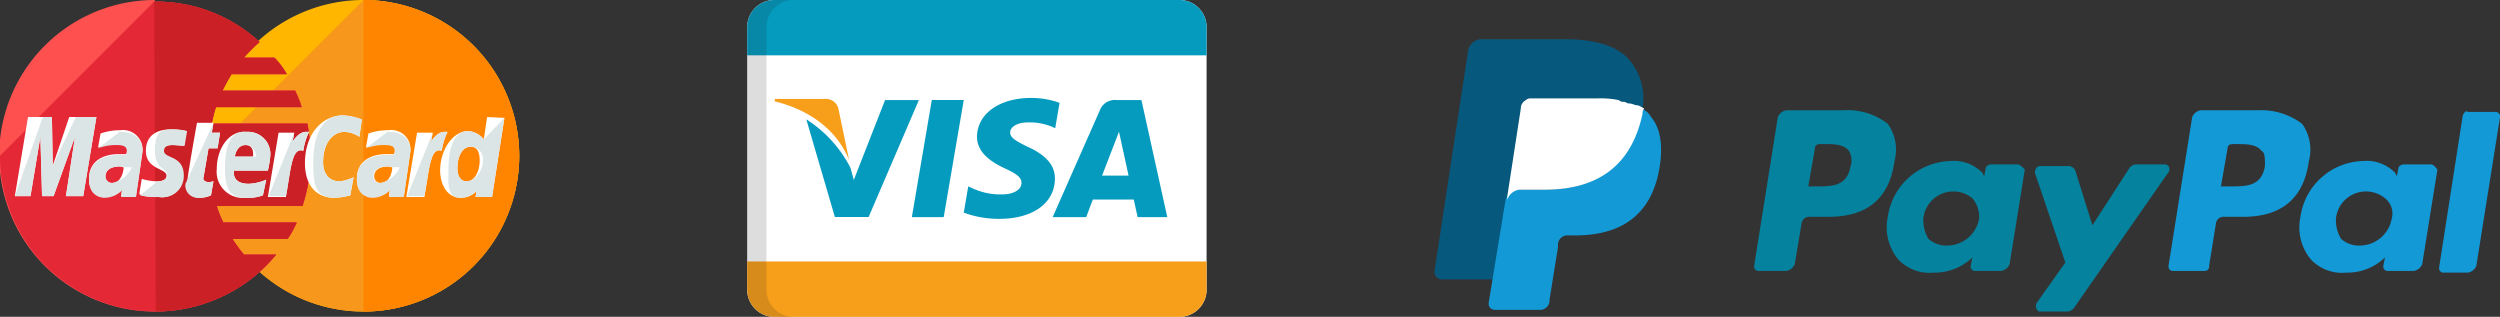 <svg xmlns="http://www.w3.org/2000/svg" width="227.522" height="28.834" viewBox="0 0 227.522 28.834">
  <rect x="0" y="0" width="227.522" height="28.834" fill="#333333" stroke="none"/>
  <g id="Group_2326" data-name="Group 2326" transform="translate(-1448.189 -5058)">
    <g id="visa" transform="translate(1516.189 5058)">
      <path id="Path_892" data-name="Path 892" d="M41.811,105.814a2.472,2.472,0,0,1-2.471,2.472H2.471A2.471,2.471,0,0,1,0,105.814V81.923a2.471,2.471,0,0,1,2.471-2.472H39.339a2.471,2.471,0,0,1,2.471,2.472v23.891Z" transform="translate(0 -79.451)" fill="#fff"/>
      <path id="Path_893" data-name="Path 893" d="M37.291,195.31l-.982-4.71a1.171,1.171,0,0,0-1.266-.868h-4.5l-.04.215C34.008,190.8,36.327,192.847,37.291,195.31Z" transform="translate(-28.011 -180.726)" fill="#f79f1a"/>
      <g id="Group_812" data-name="Group 812" transform="translate(0 0)">
        <path id="Path_894" data-name="Path 894" d="M188.224,190.892h-2.908L183.5,201.551h2.9Z" transform="translate(-168.514 -181.792)" fill="#059bbf"/>
        <path id="Path_895" data-name="Path 895" d="M71.512,201.622l4.574-10.641H73.008l-2.845,7.27-.3-1.1a11.373,11.373,0,0,0-4.023-4.418l2.6,8.89Z" transform="translate(-60.46 -181.873)" fill="#059bbf"/>
        <path id="Path_896" data-name="Path 896" d="M249.651,196.016c.011-1.21-.766-2.133-2.441-2.9-1.018-.492-1.638-.821-1.63-1.32,0-.441.525-.916,1.663-.916a5.364,5.364,0,0,1,2.174.409l.263.12.394-2.309a7.533,7.533,0,0,0-2.6-.445c-2.871,0-4.892,1.445-4.91,3.517-.018,1.532,1.445,2.386,2.546,2.9,1.131.521,1.51.854,1.5,1.321-.007.714-.9,1.04-1.736,1.04a6.1,6.1,0,0,1-2.736-.559l-.372-.171-.408,2.389a9.166,9.166,0,0,0,3.235.566C247.644,199.657,249.629,198.231,249.651,196.016Z" transform="translate(-221.646 -179.741)" fill="#059bbf"/>
        <path id="Path_897" data-name="Path 897" d="M344.047,200.077l3.721,0c.088.371.354,1.6.354,1.6h2.7l-2.353-10.652h-2.243a1.446,1.446,0,0,0-1.521.883l-4.315,9.769h3.053S343.934,200.366,344.047,200.077Zm1.992-5.162c-.014.029.241-.616.387-1.018l.2.919s.555,2.546.671,3.079h-2.411C345.123,197.283,346.039,194.916,346.039,194.916Z" transform="translate(-312.589 -181.916)" fill="#059bbf"/>
        <path id="Path_898" data-name="Path 898" d="M39.339,79.451H2.471A2.471,2.471,0,0,0,0,81.923v2.565H41.811V81.923A2.471,2.471,0,0,0,39.339,79.451Z" transform="translate(0 -79.451)" fill="#059bbf"/>
      </g>
      <path id="Path_899" data-name="Path 899" d="M39.339,375.908H2.471A2.472,2.472,0,0,1,0,373.436v-2.565H41.811v2.565A2.471,2.471,0,0,1,39.339,375.908Z" transform="translate(0 -347.073)" fill="#f79f1a"/>
      <path id="Path_900" data-name="Path 900" d="M1.757,105.814V81.923a2.472,2.472,0,0,1,2.472-2.472H2.471A2.471,2.471,0,0,0,0,81.923v23.891a2.472,2.472,0,0,0,2.471,2.472H4.229A2.472,2.472,0,0,1,1.757,105.814Z" transform="translate(0 -79.451)" fill="#202121" opacity="0.15"/>
    </g>
    <g id="mastercard" transform="translate(1448.189 5058)">
      <path id="Path_901" data-name="Path 901" d="M229.954,114.977a14.177,14.177,0,0,1-28.354,0h0a14.177,14.177,0,1,1,28.354,0Z" transform="translate(-182.697 -100.8)" fill="#ffb600"/>
      <path id="Path_902" data-name="Path 902" d="M215.777,100.8a14.214,14.214,0,0,1,14.177,14.177h0a14.177,14.177,0,0,1-28.354,0" transform="translate(-182.697 -100.8)" fill="#f7981d"/>
      <path id="Path_903" data-name="Path 903" d="M352.8,100.8a14.214,14.214,0,0,1,14.177,14.177h0A14.166,14.166,0,0,1,352.8,129.154" transform="translate(-319.72 -100.8)" fill="#ff8500"/>
      <path id="Path_904" data-name="Path 904" d="M14.027,100.8a14.177,14.177,0,0,0,.15,28.354,14.342,14.342,0,0,0,9.526-3.676h0a13.479,13.479,0,0,0,1.425-1.5H22.2a17.3,17.3,0,0,1-1.05-1.425h5.026a9.608,9.608,0,0,0,.825-1.5H20.328a8.94,8.94,0,0,1-.6-1.5h7.8a14.9,14.9,0,0,0,.75-4.5,19.362,19.362,0,0,0-.3-3h-8.7a10.967,10.967,0,0,1,.375-1.5h7.8a8.941,8.941,0,0,0-.6-1.5h-6.6a14.877,14.877,0,0,1,.825-1.5H26.1a7.133,7.133,0,0,0-1.125-1.5H22.2a12.785,12.785,0,0,1,1.425-1.425A13.842,13.842,0,0,0,14.1,100.95C14.1,100.8,14.1,100.8,14.027,100.8Z" transform="translate(0 -100.8)" fill="#ff5050"/>
      <path id="Path_905" data-name="Path 905" d="M0,116.427A14.166,14.166,0,0,0,14.177,130.6a14.342,14.342,0,0,0,9.526-3.676h0a13.479,13.479,0,0,0,1.425-1.5H22.2A17.306,17.306,0,0,1,21.153,124h5.026A9.609,9.609,0,0,0,27,122.5H20.328a8.94,8.94,0,0,1-.6-1.5h7.8a14.9,14.9,0,0,0,.75-4.5,19.361,19.361,0,0,0-.3-3h-8.7a10.966,10.966,0,0,1,.375-1.5h7.8a8.94,8.94,0,0,0-.6-1.5h-6.6a14.875,14.875,0,0,1,.825-1.5H26.1a7.133,7.133,0,0,0-1.125-1.5H22.2a12.785,12.785,0,0,1,1.425-1.425A13.842,13.842,0,0,0,14.1,102.4h-.075" transform="translate(0 -102.25)" fill="#e52836"/>
      <path id="Path_906" data-name="Path 906" d="M149.75,130.6a14.342,14.342,0,0,0,9.526-3.676h0a13.48,13.48,0,0,0,1.425-1.5h-2.925a17.309,17.309,0,0,1-1.05-1.425h5.026a9.61,9.61,0,0,0,.825-1.5H155.9a8.94,8.94,0,0,1-.6-1.5h7.8a14.9,14.9,0,0,0,.75-4.5,19.361,19.361,0,0,0-.3-3h-8.7a10.966,10.966,0,0,1,.375-1.5h7.8a8.94,8.94,0,0,0-.6-1.5h-6.6a14.877,14.877,0,0,1,.825-1.5h5.026a7.133,7.133,0,0,0-1.125-1.5h-2.775a12.785,12.785,0,0,1,1.425-1.425,13.842,13.842,0,0,0-9.526-3.676H149.6" transform="translate(-135.573 -102.25)" fill="#cb2026"/>
      <g id="Group_813" data-name="Group 813" transform="translate(1.35 10.501)">
        <path id="Path_907" data-name="Path 907" d="M183.775,226.6l.225-1.275a3.249,3.249,0,0,1-.375.075c-.525,0-.6-.3-.525-.45l.45-2.625h.825l.225-1.425h-.75l.15-.9h-1.5s-.9,4.951-.9,5.551a1.126,1.126,0,0,0,1.2,1.275A2.3,2.3,0,0,0,183.775,226.6Z" transform="translate(-165.923 -219.325)" fill="#fff"/>
        <path id="Path_908" data-name="Path 908" d="M210.4,232.084a2.386,2.386,0,0,0,2.625,2.625,3.894,3.894,0,0,0,1.575-.225l.3-1.425a4.5,4.5,0,0,1-1.575.375c-1.65,0-1.35-1.2-1.35-1.2h3.075a9.725,9.725,0,0,0,.225-1.35,2.032,2.032,0,0,0-2.175-2.175C211.525,228.558,210.4,230.208,210.4,232.084Zm2.625-2.175c.825,0,.675.975.675,1.05h-1.65C212.05,230.884,212.2,229.908,213.025,229.908Z" transform="translate(-192.022 -227.208)" fill="#fff"/>
        <path id="Path_909" data-name="Path 909" d="M300.126,220.076l.3-1.65a3.686,3.686,0,0,1-1.275.375c-1.05,0-1.5-.825-1.5-1.725,0-1.8.9-2.775,1.95-2.775a2.5,2.5,0,0,1,1.35.45l.225-1.575a5.274,5.274,0,0,0-1.725-.375c-1.725,0-3.451,1.5-3.451,4.351,0,1.875.9,3.15,2.7,3.15A6.732,6.732,0,0,0,300.126,220.076Z" transform="translate(-269.596 -212.8)" fill="#fff"/>
        <path id="Path_910" data-name="Path 910" d="M89.25,227.2a5.312,5.312,0,0,0-1.8.3l-.225,1.275a4.434,4.434,0,0,1,1.65-.3c.525,0,.975.075.975.525,0,.3-.075.375-.075.375H89.1c-1.275,0-2.7.525-2.7,2.25,0,1.35.9,1.65,1.425,1.65A2.254,2.254,0,0,0,89.4,232.6l-.075.6h1.35l.6-4.126A1.778,1.778,0,0,0,89.25,227.2Zm.3,3.375c0,.225-.15,1.425-1.05,1.425a.586.586,0,0,1-.6-.6c0-.375.225-.9,1.35-.9A1.183,1.183,0,0,0,89.55,230.575Z" transform="translate(-79.649 -225.85)" fill="#fff"/>
        <path id="Path_911" data-name="Path 911" d="M136.925,232.551a1.923,1.923,0,0,0,2.25-1.95c0-1.875-1.8-1.5-1.8-2.25,0-.375.3-.525.825-.525.225,0,1.05.075,1.05.075l.225-1.35a5.7,5.7,0,0,0-1.425-.15c-1.125,0-2.25.45-2.25,1.95,0,1.725,1.875,1.575,1.875,2.25,0,.45-.525.525-.9.525a4.905,4.905,0,0,1-1.35-.225l-.225,1.35C135.275,232.4,135.65,232.551,136.925,232.551Z" transform="translate(-123.873 -225.125)" fill="#fff"/>
        <path id="Path_912" data-name="Path 912" d="M431.476,214.4l-.3,2.025a2.08,2.08,0,0,0-1.425-.75c-1.35,0-2.55,1.65-2.55,3.6,0,1.2.6,2.475,1.875,2.475a2,2,0,0,0,1.425-.6l-.075.525h1.5l1.125-7.2Zm-.675,3.976c0,.825-.375,1.875-1.2,1.875-.525,0-.825-.45-.825-1.2,0-1.2.525-1.95,1.2-1.95C430.5,217.1,430.8,217.475,430.8,218.376Z" transform="translate(-388.494 -214.25)" fill="#fff"/>
        <path id="Path_913" data-name="Path 913" d="M15.825,221.6l.9-5.4.15,5.4h1.05l1.95-5.4-.825,5.4h1.575l1.2-7.2H19.351l-1.5,4.426-.075-4.426H15.6l-1.2,7.2Z" transform="translate(-14.4 -214.25)" fill="#fff"/>
        <path id="Path_914" data-name="Path 914" d="M261.65,234.651c.45-2.475.525-4.5,1.575-4.126a5.888,5.888,0,0,1,.525-1.725h-.3c-.675,0-1.2.9-1.2.9l.15-.825h-1.425L260,234.726h1.65Z" transform="translate(-236.972 -227.3)" fill="#fff"/>
        <path id="Path_915" data-name="Path 915" d="M349.25,227.2a5.312,5.312,0,0,0-1.8.3l-.225,1.275a4.434,4.434,0,0,1,1.65-.3c.525,0,.975.075.975.525,0,.3-.075.375-.075.375H349.1c-1.275,0-2.7.525-2.7,2.25,0,1.35.9,1.65,1.425,1.65a2.254,2.254,0,0,0,1.575-.675l-.075.6h1.35l.6-4.126A1.751,1.751,0,0,0,349.25,227.2Zm.375,3.375c0,.225-.15,1.425-1.05,1.425a.586.586,0,0,1-.6-.6c0-.375.225-.9,1.35-.9C349.55,230.575,349.55,230.575,349.625,230.575Z" transform="translate(-315.271 -225.85)" fill="#fff"/>
        <path id="Path_916" data-name="Path 916" d="M396.05,234.651c.45-2.475.525-4.5,1.575-4.126a5.888,5.888,0,0,1,.525-1.725h-.3c-.675,0-1.2.9-1.2.9l.15-.825h-1.425l-.975,5.851h1.65Z" transform="translate(-358.77 -227.3)" fill="#fff"/>
      </g>
      <g id="Group_814" data-name="Group 814" transform="translate(1.35 10.501)">
        <path id="Path_917" data-name="Path 917" d="M180,225.551a1.126,1.126,0,0,0,1.2,1.275,2.855,2.855,0,0,0,1.125-.225l.225-1.275a3.248,3.248,0,0,1-.375.075c-.525,0-.6-.3-.525-.45l.45-2.625h.825l.225-1.425h-.75l.15-.9" transform="translate(-164.473 -219.325)" fill="#dce5e5"/>
        <path id="Path_918" data-name="Path 918" d="M218.4,232.084c0,2.1.675,2.625,1.875,2.625a3.894,3.894,0,0,0,1.575-.225l.3-1.425a4.5,4.5,0,0,1-1.575.375c-1.65,0-1.35-1.2-1.35-1.2H222.3a9.725,9.725,0,0,0,.225-1.35,2.032,2.032,0,0,0-2.175-2.175C218.775,228.558,218.4,230.208,218.4,232.084Zm1.875-2.175c.825,0,.975.975.975,1.05H219.3C219.3,230.884,219.45,229.908,220.275,229.908Z" transform="translate(-199.272 -227.208)" fill="#dce5e5"/>
        <path id="Path_919" data-name="Path 919" d="M307.375,220.076l.3-1.65a3.686,3.686,0,0,1-1.275.375c-1.05,0-1.5-.825-1.5-1.725,0-1.8.9-2.775,1.95-2.775a2.5,2.5,0,0,1,1.35.45l.225-1.575a5.274,5.274,0,0,0-1.725-.375c-1.725,0-2.7,1.5-2.7,4.351,0,1.875.15,3.15,1.95,3.15A6.732,6.732,0,0,0,307.375,220.076Z" transform="translate(-276.846 -212.8)" fill="#dce5e5"/>
        <path id="Path_920" data-name="Path 920" d="M87.225,230.3a4.434,4.434,0,0,1,1.65-.3c.525,0,.975.075.975.525,0,.3-.075.375-.075.375H89.1c-1.275,0-2.7.525-2.7,2.25,0,1.35.9,1.65,1.425,1.65a2.254,2.254,0,0,0,1.575-.675l-.075.6h1.35l.6-4.126c0-1.725-1.5-1.8-2.1-1.8m1.125,3.225a2.456,2.456,0,0,1-1.8,1.425.586.586,0,0,1-.6-.6c0-.375.225-.9,1.35-.9A6.131,6.131,0,0,0,90.3,232.025Z" transform="translate(-79.649 -227.3)" fill="#dce5e5"/>
        <path id="Path_921" data-name="Path 921" d="M136,232.4a6.349,6.349,0,0,0,1.725.15,1.923,1.923,0,0,0,2.25-1.95c0-1.875-1.8-1.5-1.8-2.25,0-.375.3-.525.825-.525.225,0,1.05.075,1.05.075l.225-1.35a5.7,5.7,0,0,0-1.425-.15c-1.125,0-1.5.45-1.5,1.95,0,1.725,1.125,1.575,1.125,2.25,0,.45-.525.525-.9.525" transform="translate(-124.598 -225.125)" fill="#dce5e5"/>
        <path id="Path_922" data-name="Path 922" d="M438.373,217.15a2.08,2.08,0,0,0-1.425-.75c-1.35,0-1.8,1.65-1.8,3.6,0,1.2-.15,2.475,1.125,2.475a2,2,0,0,0,1.425-.6l-.075.525h1.5l1.125-7.2m-1.95,3.9c0,.825-.675,1.875-1.5,1.875-.525,0-.825-.45-.825-1.2,0-1.2.525-1.95,1.2-1.95A1.146,1.146,0,0,1,438.3,219.1Z" transform="translate(-395.692 -214.975)" fill="#dce5e5"/>
        <path id="Path_923" data-name="Path 923" d="M15.825,221.6l.9-5.4.15,5.4h1.05l1.95-5.4-.825,5.4h1.575l1.2-7.2H19.951l-2.1,4.426-.075-4.426H16.95l-2.55,7.2Z" transform="translate(-14.4 -214.25)" fill="#dce5e5"/>
        <path id="Path_924" data-name="Path 924" d="M260.8,234.651h1.575c.45-2.475.525-4.5,1.575-4.126a5.888,5.888,0,0,1,.525-1.725h-.3c-.675,0-1.2.9-1.2.9l.15-.825" transform="translate(-237.697 -227.3)" fill="#dce5e5"/>
        <path id="Path_925" data-name="Path 925" d="M347.225,230.3a4.434,4.434,0,0,1,1.65-.3c.525,0,.975.075.975.525,0,.3-.075.375-.075.375H349.1c-1.275,0-2.7.525-2.7,2.25,0,1.35.9,1.65,1.425,1.65a2.254,2.254,0,0,0,1.575-.675l-.075.6h1.35l.6-4.126c0-1.725-1.5-1.8-2.1-1.8m1.125,3.225a2.456,2.456,0,0,1-1.8,1.425.586.586,0,0,1-.6-.6c0-.375.225-.9,1.35-.9A6.6,6.6,0,0,0,350.3,232.025Z" transform="translate(-315.271 -227.3)" fill="#dce5e5"/>
        <path id="Path_926" data-name="Path 926" d="M395.2,234.651h1.575c.45-2.475.525-4.5,1.575-4.126a5.888,5.888,0,0,1,.525-1.725h-.3c-.675,0-1.2.9-1.2.9l.15-.825" transform="translate(-359.495 -227.3)" fill="#dce5e5"/>
      </g>
    </g>
    <g id="paypal" transform="translate(1578.743 5061.571)">
      <path id="Path_927" data-name="Path 927" d="M355.358,221.2h-5.233a1.023,1.023,0,0,0-.77.616L347.2,235.36a.408.408,0,0,0,.462.462h2.771a.408.408,0,0,0,.462-.462l.616-3.848a.7.7,0,0,1,.77-.616h1.693q5.31,0,6-5.079a4.035,4.035,0,0,0-.616-3.386,6.208,6.208,0,0,0-4-1.231m.616,5.079c-.308,1.847-1.693,1.847-3.078,1.847h-.924l.616-3.54c0-.154.154-.308.462-.308h.308c.924,0,1.847,0,2.309.616.308.154.308.616.308,1.385" transform="translate(-280.4 -214.735)" fill="#139ad6"/>
      <g id="Group_815" data-name="Group 815" transform="translate(29.09 6.465)">
        <path id="Path_928" data-name="Path 928" d="M159.358,221.2h-5.233a1.023,1.023,0,0,0-.77.616L151.2,235.36a.408.408,0,0,0,.462.462h2.463a1.023,1.023,0,0,0,.77-.616l.616-3.694a.7.7,0,0,1,.77-.616h1.693q5.31,0,6-5.079a4.034,4.034,0,0,0-.616-3.386,5.916,5.916,0,0,0-4-1.231m.616,5.079c-.308,1.847-1.693,1.847-3.078,1.847h-.77l.616-3.54c0-.154.154-.308.462-.308h.308c.924,0,1.847,0,2.309.616a1.649,1.649,0,0,1,.154,1.385" transform="translate(-151.2 -221.2)" fill="#05829e"/>
        <path id="Path_929" data-name="Path 929" d="M225.847,245.508h-2.463c-.154,0-.462.154-.462.308l-.154.77-.154-.308a3.621,3.621,0,0,0-2.924-1.077A5.914,5.914,0,0,0,214,250.279a4.588,4.588,0,0,0,.924,3.848,3.879,3.879,0,0,0,3.232,1.231,4.92,4.92,0,0,0,3.54-1.385l-.154.77a.408.408,0,0,0,.462.462h2.309a1.023,1.023,0,0,0,.77-.616l1.385-8.619c-.154-.154-.462-.462-.616-.462m-3.54,4.925a2.977,2.977,0,0,1-2.924,2.463,2.461,2.461,0,0,1-1.693-.616,3.282,3.282,0,0,1-.462-1.847,2.745,2.745,0,0,1,4.464-1.847,2.687,2.687,0,0,1,.616,1.847" transform="translate(-201.836 -240.582)" fill="#05829e"/>
      </g>
      <path id="Path_930" data-name="Path 930" d="M421.047,245.508h-2.463c-.154,0-.462.154-.462.308l-.154.77-.154-.308a3.62,3.62,0,0,0-2.924-1.077,5.914,5.914,0,0,0-5.695,5.079,4.588,4.588,0,0,0,.923,3.848,3.879,3.879,0,0,0,3.232,1.231,4.92,4.92,0,0,0,3.54-1.385l-.154.77a.408.408,0,0,0,.462.462h2.309a1.023,1.023,0,0,0,.77-.616l1.385-8.619c-.154-.154-.308-.462-.616-.462m-3.54,4.925a2.977,2.977,0,0,1-2.924,2.463,2.461,2.461,0,0,1-1.693-.616,3.283,3.283,0,0,1-.462-1.847,2.745,2.745,0,0,1,4.464-1.847,1.766,1.766,0,0,1,.616,1.847" transform="translate(-330.389 -234.118)" fill="#139ad6"/>
      <path id="Path_931" data-name="Path 931" d="M295.852,246.8h-2.617a.8.8,0,0,0-.616.308l-3.386,5.233-1.539-4.925a.711.711,0,0,0-.77-.462h-2.463c-.308,0-.462.308-.462.616l2.771,8.158-2.617,3.694c-.154.308,0,.77.308.77h2.463a.8.8,0,0,0,.616-.308l8.465-12.16c.462-.462.154-.923-.154-.923" transform="translate(-229.359 -235.41)" fill="#05829e"/>
      <path id="Path_932" data-name="Path 932" d="M477.355,222.054,475.2,235.907a.408.408,0,0,0,.462.462h2.155a1.023,1.023,0,0,0,.77-.616l2.155-13.545a.408.408,0,0,0-.462-.462h-2.463c-.154-.154-.308,0-.462.308" transform="translate(-383.773 -215.128)" fill="#139ad6"/>
      <path id="Path_933" data-name="Path 933" d="M17.7,189.447c-1.077-1.231-3.078-1.847-5.849-1.847h-7.7a1.32,1.32,0,0,0-1.077.924L0,208.687a.7.7,0,0,0,.616.77H5.387l1.231-7.542v.308A1.32,1.32,0,0,1,7.7,201.3H10c4.464,0,7.85-1.847,8.927-6.926v-.462h0a5.375,5.375,0,0,0-1.231-4.464" transform="translate(0 -187.6)" fill="#07587d"/>
      <path id="Path_934" data-name="Path 934" d="M39.453,220.4h0v.462c-1.077,5.233-4.464,6.926-8.927,6.926H28.217a1.32,1.32,0,0,0-1.077.923L25.6,238.1a.564.564,0,0,0,.616.616h4a.862.862,0,0,0,.924-.77v-.154l.77-4.771v-.308a.862.862,0,0,1,.924-.77h.616c3.848,0,6.926-1.539,7.7-6.157.308-1.847.154-3.54-.77-4.618a1.576,1.576,0,0,0-.924-.77" transform="translate(-20.675 -214.089)" fill="#139ad6"/>
      <path id="Path_935" data-name="Path 935" d="M45.482,216.062c-.154,0-.308-.154-.462-.154a.565.565,0,0,1-.462-.154,8.131,8.131,0,0,0-2-.154h-6a.565.565,0,0,0-.462.154.846.846,0,0,0-.462.77l-1.231,8v.308a1.32,1.32,0,0,1,1.077-.923h2.309c4.464,0,7.85-1.847,8.927-6.926a.565.565,0,0,1,.154-.462c-.308-.154-.462-.308-.77-.308-.462-.154-.462-.154-.616-.154" transform="translate(-27.782 -210.213)" fill="#fff"/>
    </g>
  </g>
</svg>
